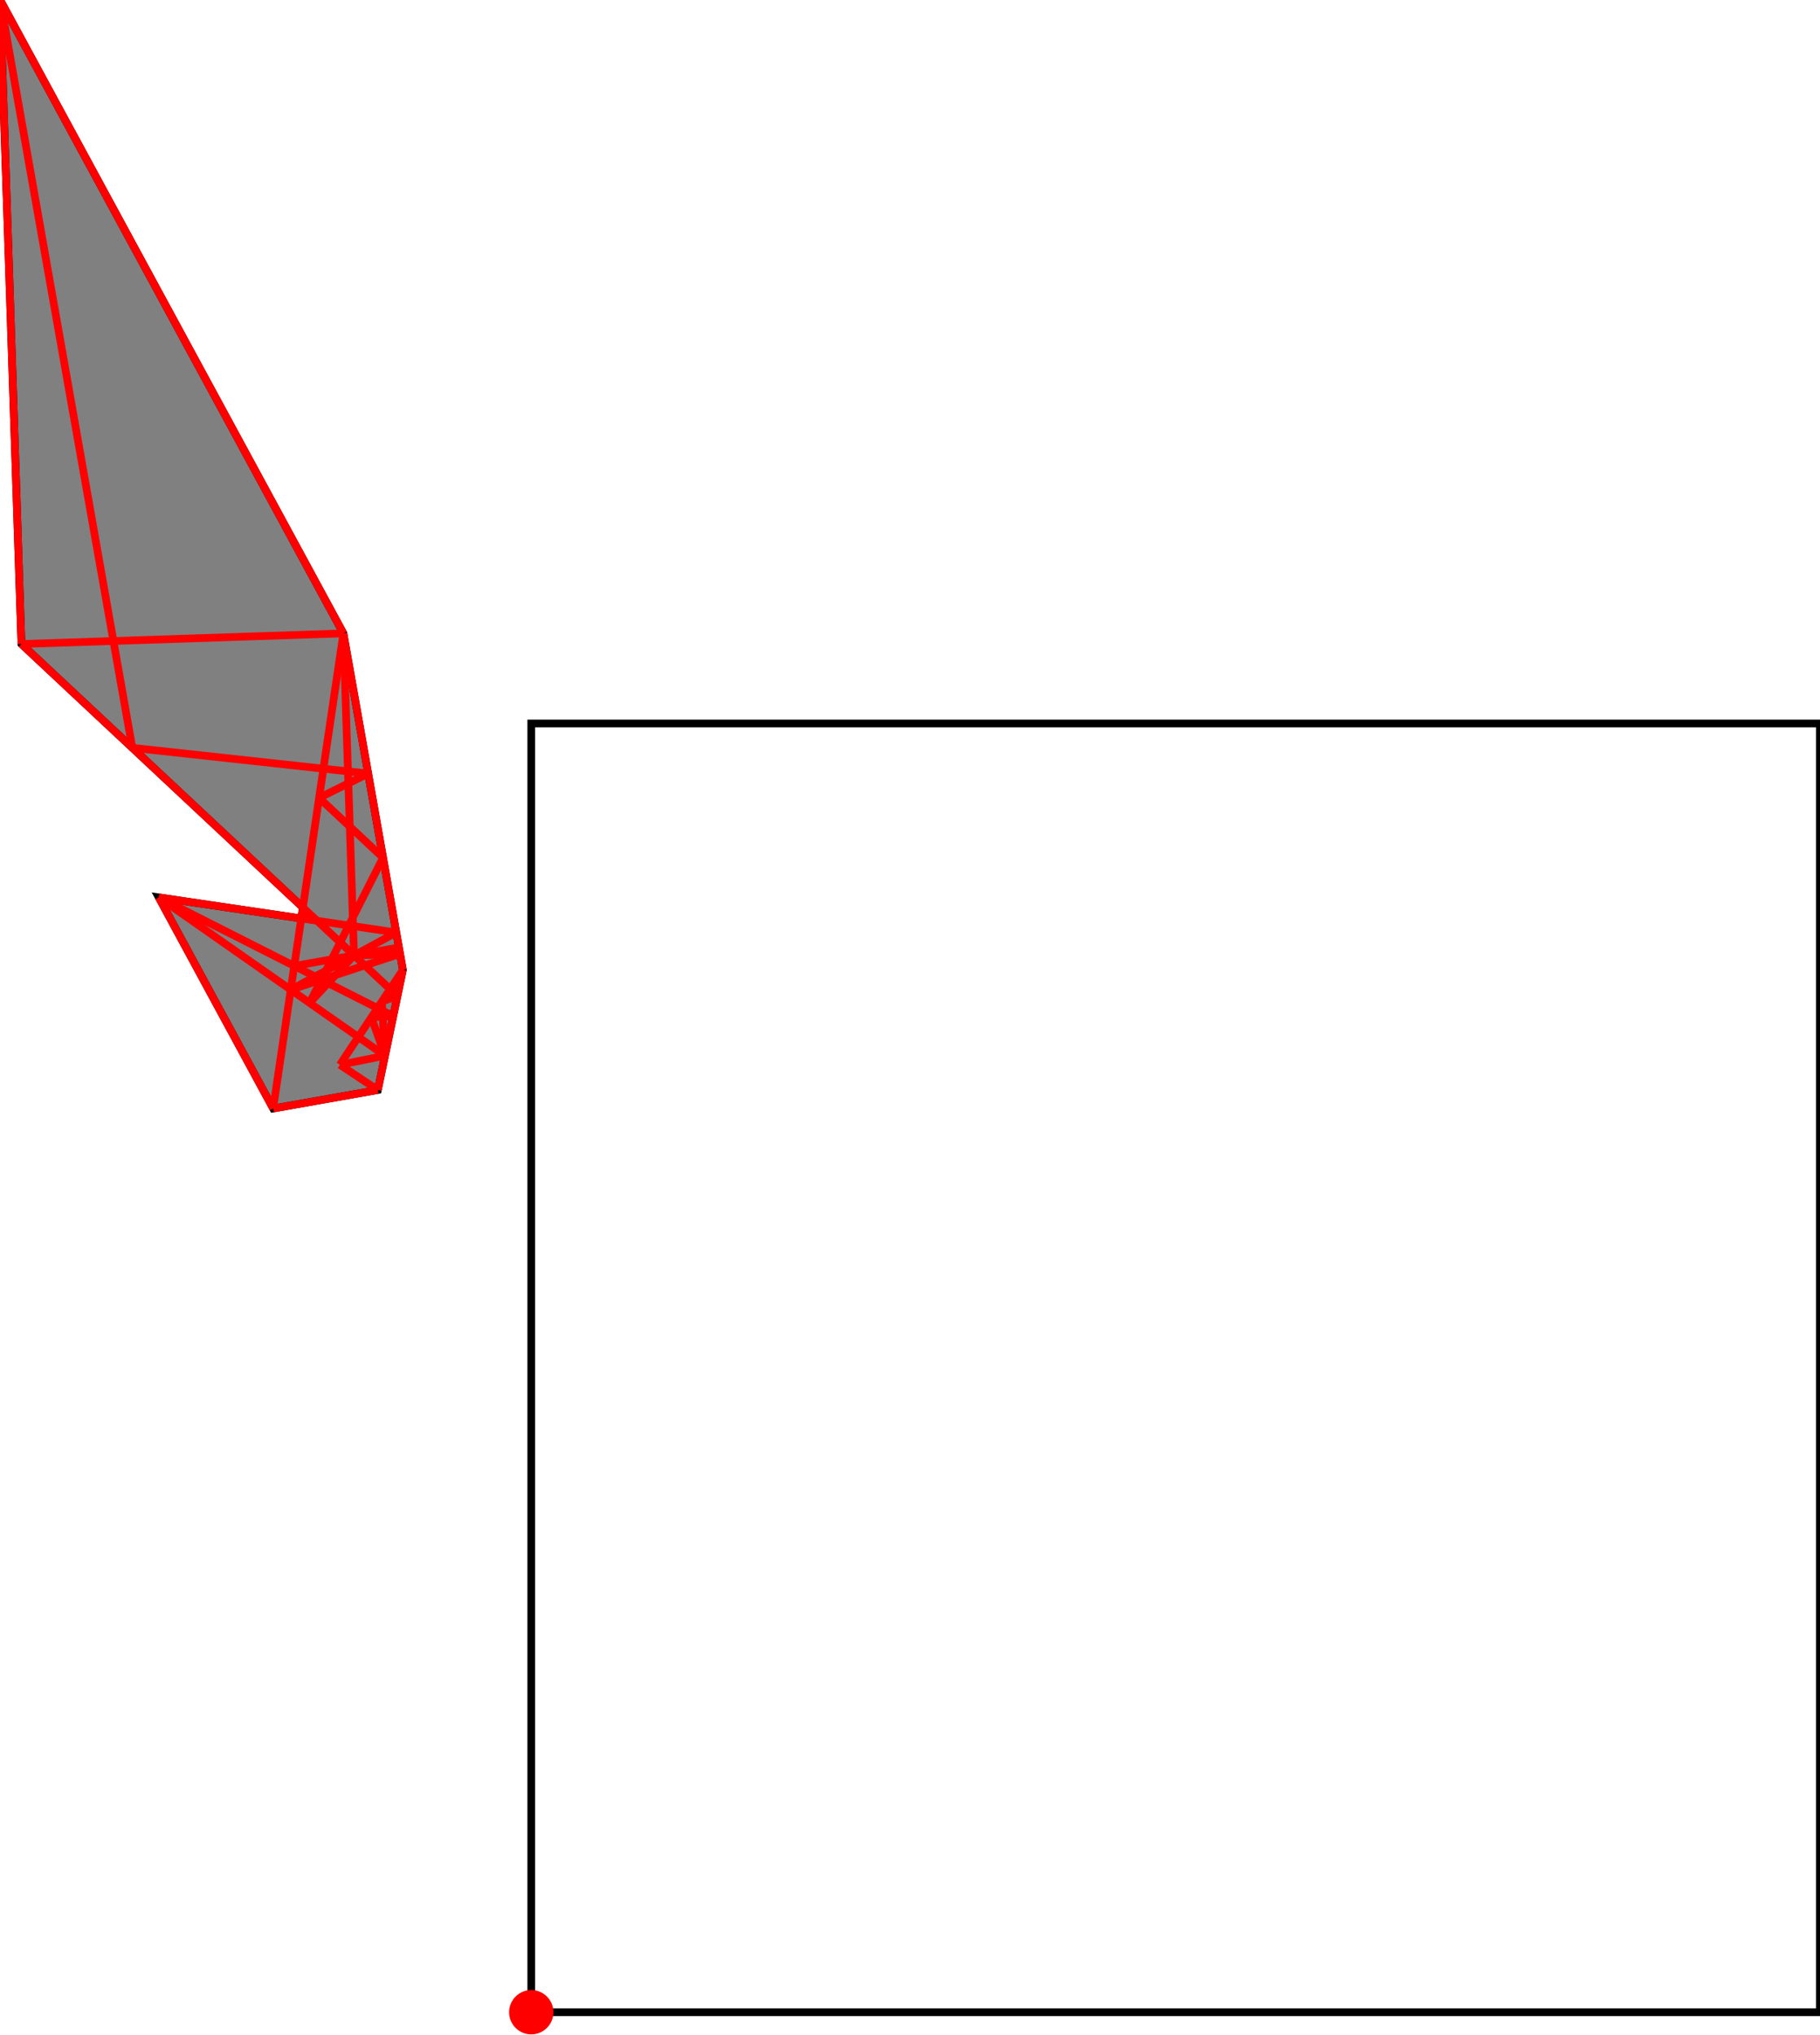 <?xml version="1.0" encoding="UTF-8"?>
<!DOCTYPE svg PUBLIC "-//W3C//DTD SVG 1.1//EN"
    "http://www.w3.org/Graphics/SVG/1.1/DTD/svg11.dtd"><svg xmlns="http://www.w3.org/2000/svg" height="558.917" stroke-opacity="1" viewBox="0 0 500 559" font-size="1" width="500" xmlns:xlink="http://www.w3.org/1999/xlink" stroke="rgb(0,0,0)" version="1.1"><defs></defs><g stroke-linejoin="miter" stroke-opacity="1.0" fill-opacity="0.0" stroke="rgb(0,0,0)" stroke-width="2.115" fill="rgb(0,0,0)" stroke-linecap="butt" stroke-miterlimit="10.0"><path d="M 500,552.826 l -0,-354.065 h -354.065 l -0,354.065 Z"/></g><g stroke-linejoin="miter" stroke-opacity="1.0" fill-opacity="1.0" stroke="rgb(0,0,0)" stroke-width="2.115" fill="rgb(128,128,128)" stroke-linecap="butt" stroke-miterlimit="10.0"><path d="M 75.018,304.543 l 28.763,-5.084 l 6.88,-32.996 l -16.342,-92.452 l -94.319,-174.01 l 5.851,176.936 l 77.333,72.382 l -0.445,3.012 l -39.16,-5.79 l 31.439,58.003 Z"/></g><g stroke-linejoin="miter" stroke-opacity="1.0" fill-opacity="1.0" stroke="rgb(0,0,0)" stroke-width="0.0" fill="rgb(255,0,0)" stroke-linecap="butt" stroke-miterlimit="10.0"><path d="M 152.026,552.826 c 0,-3.364 -2.727,-6.091 -6.091 -6.091c -3.364,-0 -6.091,2.727 -6.091 6.091c -0,3.364 2.727,6.091 6.091 6.091c 3.364,0 6.091,-2.727 6.091 -6.091Z"/></g><g stroke-linejoin="miter" stroke-opacity="1.0" fill-opacity="0.0" stroke="rgb(255,0,0)" stroke-width="2.115" fill="rgb(0,0,0)" stroke-linecap="butt" stroke-miterlimit="10.0"><path d="M 5.851,176.936 l 88.468,-2.925 "/></g><g stroke-linejoin="miter" stroke-opacity="1.0" fill-opacity="0.0" stroke="rgb(255,0,0)" stroke-width="2.115" fill="rgb(0,0,0)" stroke-linecap="butt" stroke-miterlimit="10.0"><path d="M 101.128,212.532 l -64.812,-7.082 "/></g><g stroke-linejoin="miter" stroke-opacity="1.0" fill-opacity="0.0" stroke="rgb(255,0,0)" stroke-width="2.115" fill="rgb(0,0,0)" stroke-linecap="butt" stroke-miterlimit="10.0"><path d="M 97.244,262.478 l 12.638,-0.418 "/></g><g stroke-linejoin="miter" stroke-opacity="1.0" fill-opacity="0.0" stroke="rgb(255,0,0)" stroke-width="2.115" fill="rgb(0,0,0)" stroke-linecap="butt" stroke-miterlimit="10.0"><path d="M 87.637,219.195 l 13.49,-6.663 "/></g><g stroke-linejoin="miter" stroke-opacity="1.0" fill-opacity="0.0" stroke="rgb(255,0,0)" stroke-width="2.115" fill="rgb(0,0,0)" stroke-linecap="butt" stroke-miterlimit="10.0"><path d="M 80.808,265.383 l 28.763,-5.084 "/></g><g stroke-linejoin="miter" stroke-opacity="1.0" fill-opacity="0.0" stroke="rgb(255,0,0)" stroke-width="2.115" fill="rgb(0,0,0)" stroke-linecap="butt" stroke-miterlimit="10.0"><path d="M 108.845,256.19 l -65.266,-9.65 "/></g><g stroke-linejoin="miter" stroke-opacity="1.0" fill-opacity="0.0" stroke="rgb(255,0,0)" stroke-width="2.115" fill="rgb(0,0,0)" stroke-linecap="butt" stroke-miterlimit="10.0"><path d="M 102.006,279.499 l 6.008,-0.345 "/></g><g stroke-linejoin="miter" stroke-opacity="1.0" fill-opacity="0.0" stroke="rgb(255,0,0)" stroke-width="2.115" fill="rgb(0,0,0)" stroke-linecap="butt" stroke-miterlimit="10.0"><path d="M 79.843,271.91 l 30.039,-9.85 "/></g><g stroke-linejoin="miter" stroke-opacity="1.0" fill-opacity="0.0" stroke="rgb(255,0,0)" stroke-width="2.115" fill="rgb(0,0,0)" stroke-linecap="butt" stroke-miterlimit="10.0"><path d="M 93.352,292.536 l 12.395,-2.504 "/></g><g stroke-linejoin="miter" stroke-opacity="1.0" fill-opacity="0.0" stroke="rgb(255,0,0)" stroke-width="2.115" fill="rgb(0,0,0)" stroke-linecap="butt" stroke-miterlimit="10.0"><path d="M 104.891,275.154 l 4.274,-1.518 "/></g><g stroke-linejoin="miter" stroke-opacity="1.0" fill-opacity="0.0" stroke="rgb(255,0,0)" stroke-width="2.115" fill="rgb(0,0,0)" stroke-linecap="butt" stroke-miterlimit="10.0"><path d="M 75.018,304.543 l 28.763,-5.084 "/></g><g stroke-linejoin="miter" stroke-opacity="1.0" fill-opacity="0.0" stroke="rgb(255,0,0)" stroke-width="2.115" fill="rgb(0,0,0)" stroke-linecap="butt" stroke-miterlimit="10.0"><path d="M 79.843,271.91 l 29.002,-15.72 "/></g><g stroke-linejoin="miter" stroke-opacity="1.0" fill-opacity="0.0" stroke="rgb(255,0,0)" stroke-width="2.115" fill="rgb(0,0,0)" stroke-linecap="butt" stroke-miterlimit="10.0"><path d="M 108.014,279.154 l -64.436,-32.614 "/></g><g stroke-linejoin="miter" stroke-opacity="1.0" fill-opacity="0.0" stroke="rgb(255,0,0)" stroke-width="2.115" fill="rgb(0,0,0)" stroke-linecap="butt" stroke-miterlimit="10.0"><path d="M 85.023,275.534 l 12.22,-13.056 "/></g><g stroke-linejoin="miter" stroke-opacity="1.0" fill-opacity="0.0" stroke="rgb(255,0,0)" stroke-width="2.115" fill="rgb(0,0,0)" stroke-linecap="butt" stroke-miterlimit="10.0"><path d="M 105.746,290.031 l -62.168,-43.492 "/></g><g stroke-linejoin="miter" stroke-opacity="1.0" fill-opacity="0.0" stroke="rgb(255,0,0)" stroke-width="2.115" fill="rgb(0,0,0)" stroke-linecap="butt" stroke-miterlimit="10.0"><path d="M 103.781,299.459 l -10.429,-6.923 "/></g><g stroke-linejoin="miter" stroke-opacity="1.0" fill-opacity="0.0" stroke="rgb(255,0,0)" stroke-width="2.115" fill="rgb(0,0,0)" stroke-linecap="butt" stroke-miterlimit="10.0"><path d="M 105.213,235.645 l -17.576,-16.451 "/></g><g stroke-linejoin="miter" stroke-opacity="1.0" fill-opacity="0.0" stroke="rgb(255,0,0)" stroke-width="2.115" fill="rgb(0,0,0)" stroke-linecap="butt" stroke-miterlimit="10.0"><path d="M 109.165,273.636 l -103.314,-96.7 "/></g><g stroke-linejoin="miter" stroke-opacity="1.0" fill-opacity="0.0" stroke="rgb(255,0,0)" stroke-width="2.115" fill="rgb(0,0,0)" stroke-linecap="butt" stroke-miterlimit="10.0"><path d="M 93.352,292.536 l 17.309,-26.073 "/></g><g stroke-linejoin="miter" stroke-opacity="1.0" fill-opacity="0.0" stroke="rgb(255,0,0)" stroke-width="2.115" fill="rgb(0,0,0)" stroke-linecap="butt" stroke-miterlimit="10.0"><path d="M 85.023,275.534 l 20.189,-39.889 "/></g><g stroke-linejoin="miter" stroke-opacity="1.0" fill-opacity="0.0" stroke="rgb(255,0,0)" stroke-width="2.115" fill="rgb(0,0,0)" stroke-linecap="butt" stroke-miterlimit="10.0"><path d="M 94.319,174.01 l -94.319,-174.01 "/></g><g stroke-linejoin="miter" stroke-opacity="1.0" fill-opacity="0.0" stroke="rgb(255,0,0)" stroke-width="2.115" fill="rgb(0,0,0)" stroke-linecap="butt" stroke-miterlimit="10.0"><path d="M 75.018,304.543 l -31.439,-58.003 "/></g><g stroke-linejoin="miter" stroke-opacity="1.0" fill-opacity="0.0" stroke="rgb(255,0,0)" stroke-width="2.115" fill="rgb(0,0,0)" stroke-linecap="butt" stroke-miterlimit="10.0"><path d="M 103.781,299.459 l 6.88,-32.996 "/></g><g stroke-linejoin="miter" stroke-opacity="1.0" fill-opacity="0.0" stroke="rgb(255,0,0)" stroke-width="2.115" fill="rgb(0,0,0)" stroke-linecap="butt" stroke-miterlimit="10.0"><path d="M 105.746,290.031 l -3.74,-10.532 "/></g><g stroke-linejoin="miter" stroke-opacity="1.0" fill-opacity="0.0" stroke="rgb(255,0,0)" stroke-width="2.115" fill="rgb(0,0,0)" stroke-linecap="butt" stroke-miterlimit="10.0"><path d="M 75.018,304.543 l 19.301,-130.533 "/></g><g stroke-linejoin="miter" stroke-opacity="1.0" fill-opacity="0.0" stroke="rgb(255,0,0)" stroke-width="2.115" fill="rgb(0,0,0)" stroke-linecap="butt" stroke-miterlimit="10.0"><path d="M 110.66,266.463 l -16.342,-92.452 "/></g><g stroke-linejoin="miter" stroke-opacity="1.0" fill-opacity="0.0" stroke="rgb(255,0,0)" stroke-width="2.115" fill="rgb(0,0,0)" stroke-linecap="butt" stroke-miterlimit="10.0"><path d="M 97.244,262.478 l -2.925,-88.468 "/></g><g stroke-linejoin="miter" stroke-opacity="1.0" fill-opacity="0.0" stroke="rgb(255,0,0)" stroke-width="2.115" fill="rgb(0,0,0)" stroke-linecap="butt" stroke-miterlimit="10.0"><path d="M 105.746,290.031 l -0.856,-14.878 "/></g><g stroke-linejoin="miter" stroke-opacity="1.0" fill-opacity="0.0" stroke="rgb(255,0,0)" stroke-width="2.115" fill="rgb(0,0,0)" stroke-linecap="butt" stroke-miterlimit="10.0"><path d="M 5.851,176.936 l -5.851,-176.936 "/></g><g stroke-linejoin="miter" stroke-opacity="1.0" fill-opacity="0.0" stroke="rgb(255,0,0)" stroke-width="2.115" fill="rgb(0,0,0)" stroke-linecap="butt" stroke-miterlimit="10.0"><path d="M 36.315,205.45 l -36.315,-205.45 "/></g></svg>